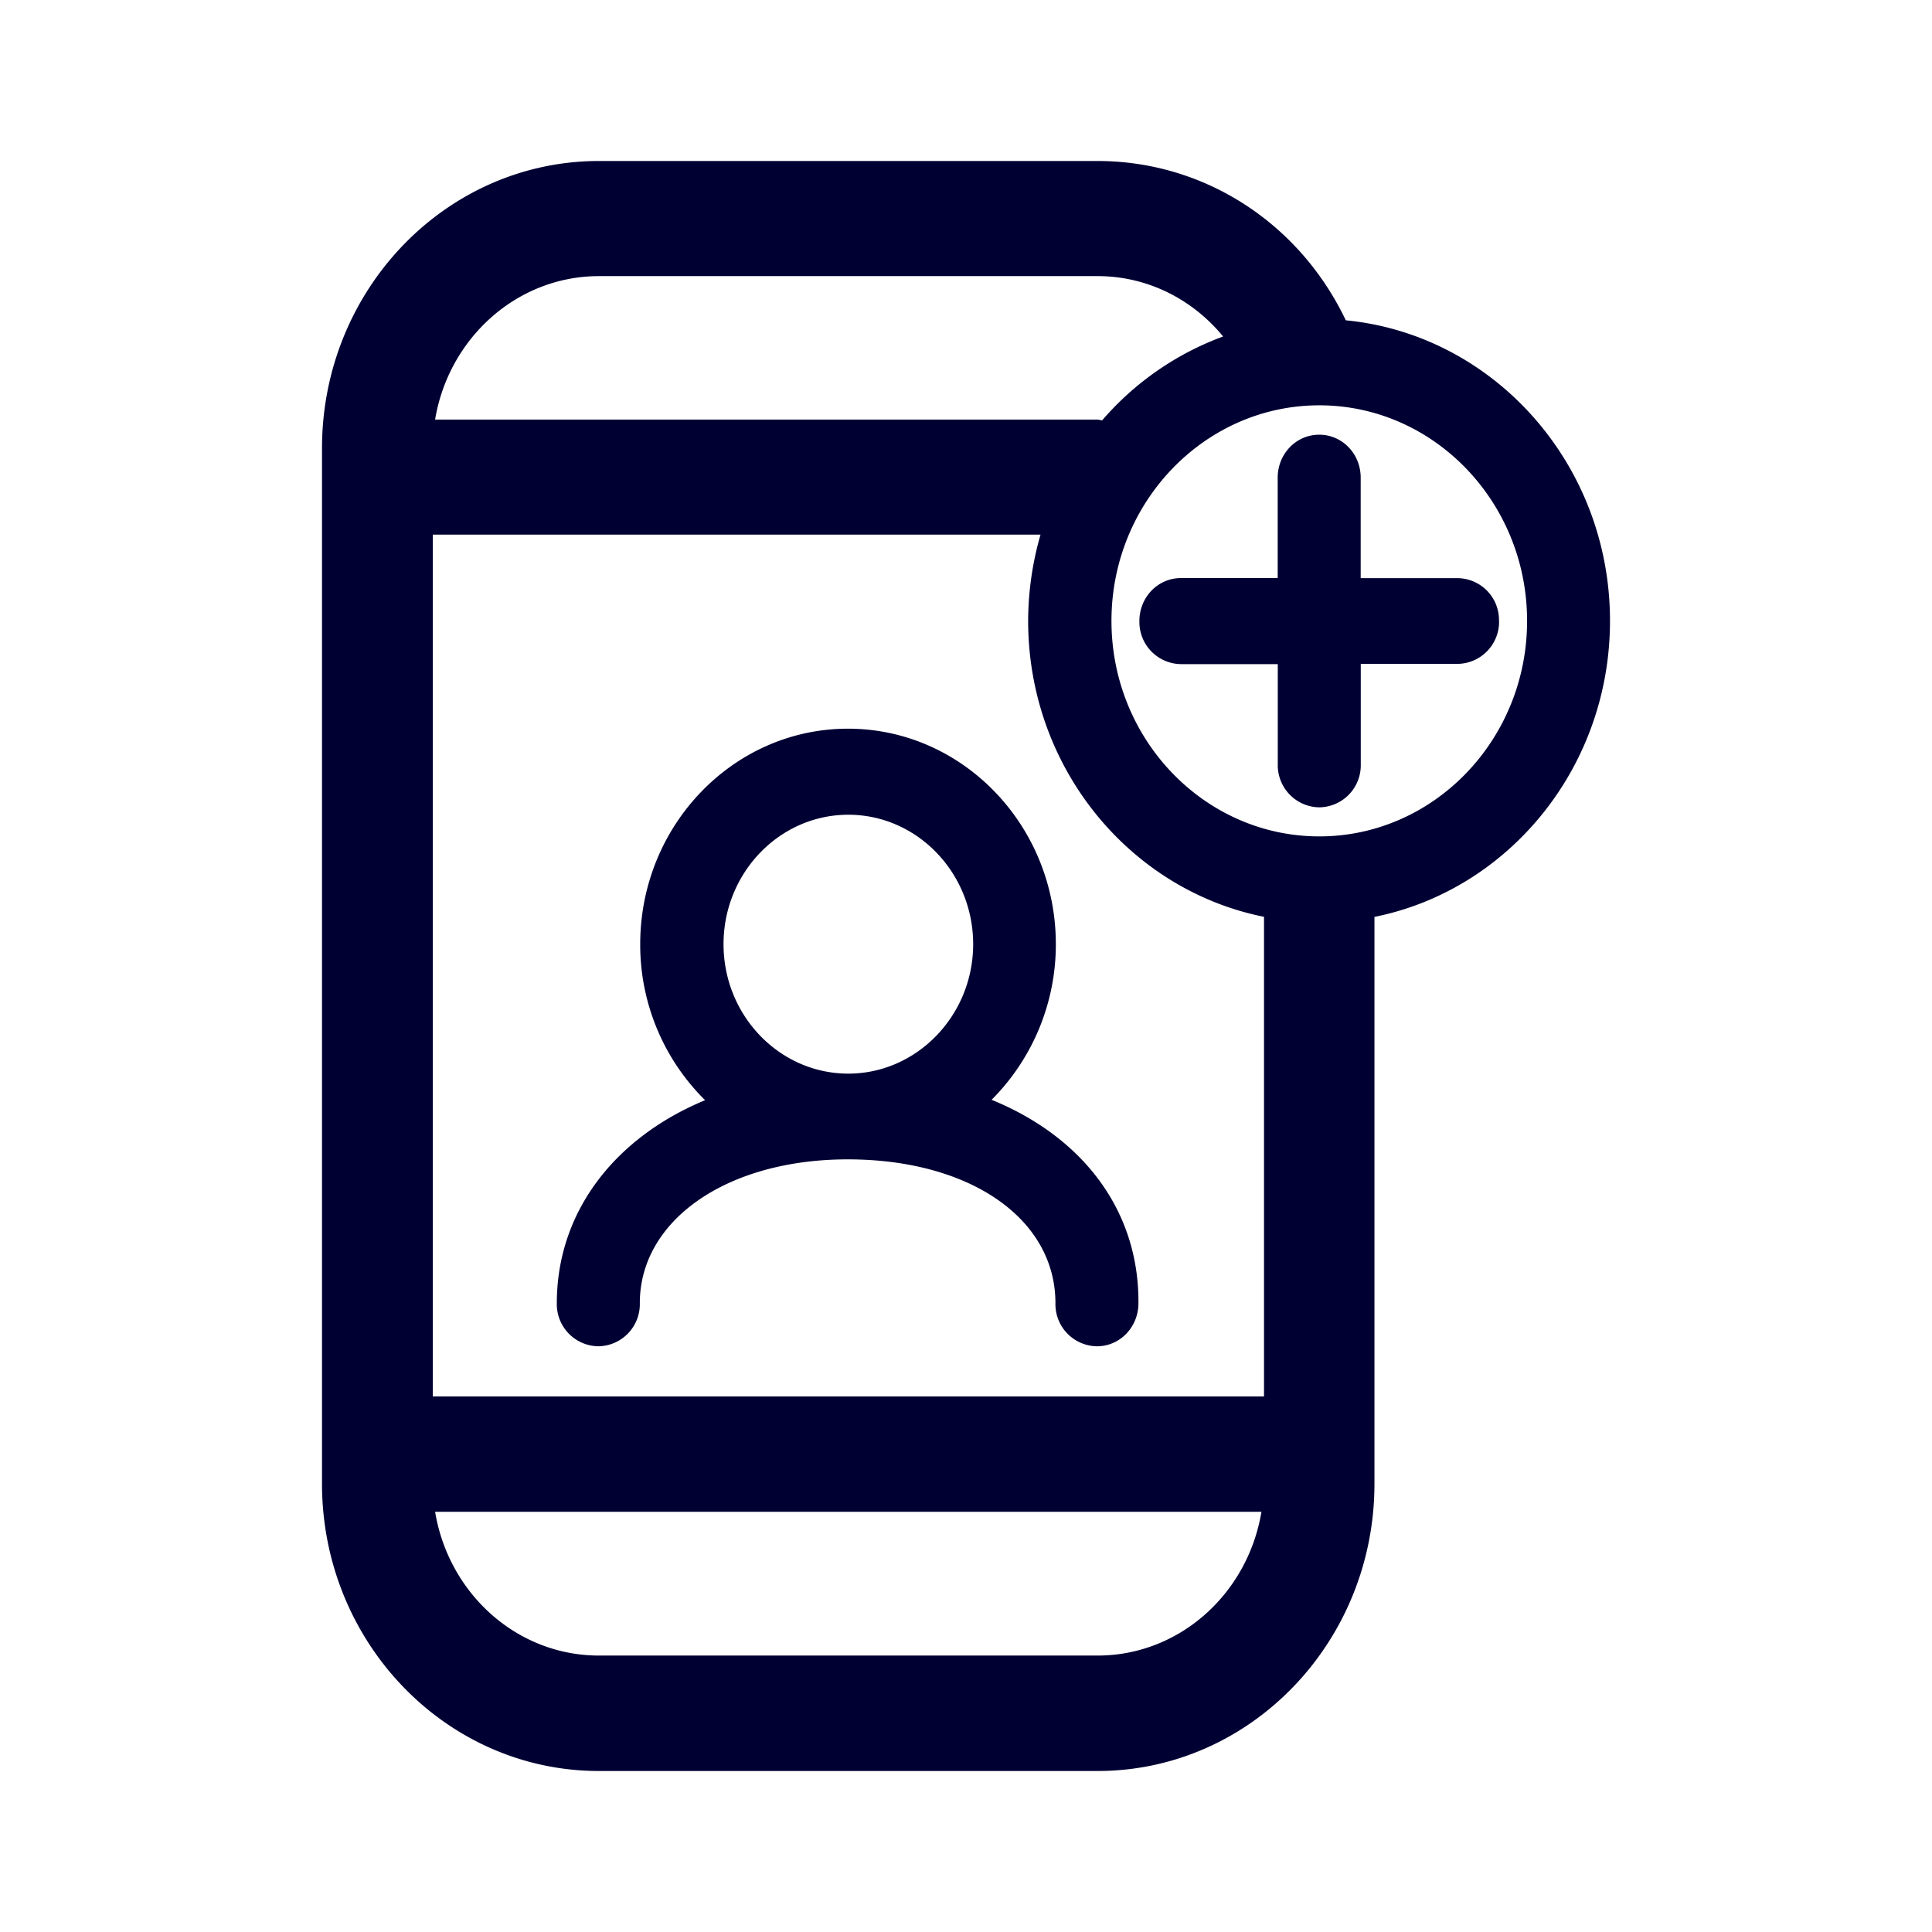 <svg width="24" height="24" fill="none" xmlns="http://www.w3.org/2000/svg"><path d="M20 7.712c0-1.951-1.445-3.555-3.282-3.733C16.141 2.768 14.956 2 13.634 2H7.441C5.54 2 4 3.6 4 5.569V18.43C4 20.401 5.542 22 7.44 22h6.194c1.899 0 3.44-1.6 3.44-3.569V11.39C18.74 11.056 20 9.535 20 7.712ZM7.44 3.43h6.194c.617 0 1.177.284 1.56.75a3.644 3.644 0 0 0-1.502 1.041.155.155 0 0 1-.031-.004.134.134 0 0 0-.031-.005H5.405C5.573 4.202 6.42 3.43 7.441 3.43ZM5.406 18.78H15.67c-.168 1.014-1.014 1.786-2.036 1.786H7.441c-1.022 0-1.868-.772-2.036-1.786Zm-.03-1.43V6.641h7.55a3.89 3.89 0 0 0-.154 1.07c0 1.823 1.26 3.344 2.93 3.678v5.958H5.373ZM18.97 7.713c0 1.476-1.158 2.677-2.581 2.677s-2.582-1.201-2.582-2.677 1.159-2.678 2.582-2.678c1.423 0 2.581 1.202 2.581 2.678Zm-.348 0a.523.523 0 0 1-.515.534h-1.203v1.248a.522.522 0 0 1-.515.534.523.523 0 0 1-.516-.534V8.25H14.67a.523.523 0 0 1-.516-.535c0-.297.23-.534.516-.534h1.202V5.934c0-.297.23-.534.516-.534.286 0 .515.237.515.534v1.248h1.203a.52.52 0 0 1 .515.53Zm-5.506 4.016a2.73 2.73 0 0 1-.798 1.933c1.132.462 1.833 1.375 1.824 2.527 0 .297-.23.535-.515.535a.523.523 0 0 1-.516-.535c0-1.051-1.061-1.787-2.581-1.787-1.498 0-2.582.754-2.582 1.787a.523.523 0 0 1-.515.535.523.523 0 0 1-.516-.535c0-1.133.718-2.056 1.842-2.522a2.713 2.713 0 0 1-.806-1.938c0-1.476 1.158-2.677 2.581-2.677s2.582 1.201 2.582 2.677Zm-2.578-1.608c-.854 0-1.55.722-1.55 1.608 0 .887.696 1.608 1.55 1.608.85 0 1.551-.721 1.551-1.608 0-.886-.696-1.608-1.55-1.608Z" fill="#003"/></svg>